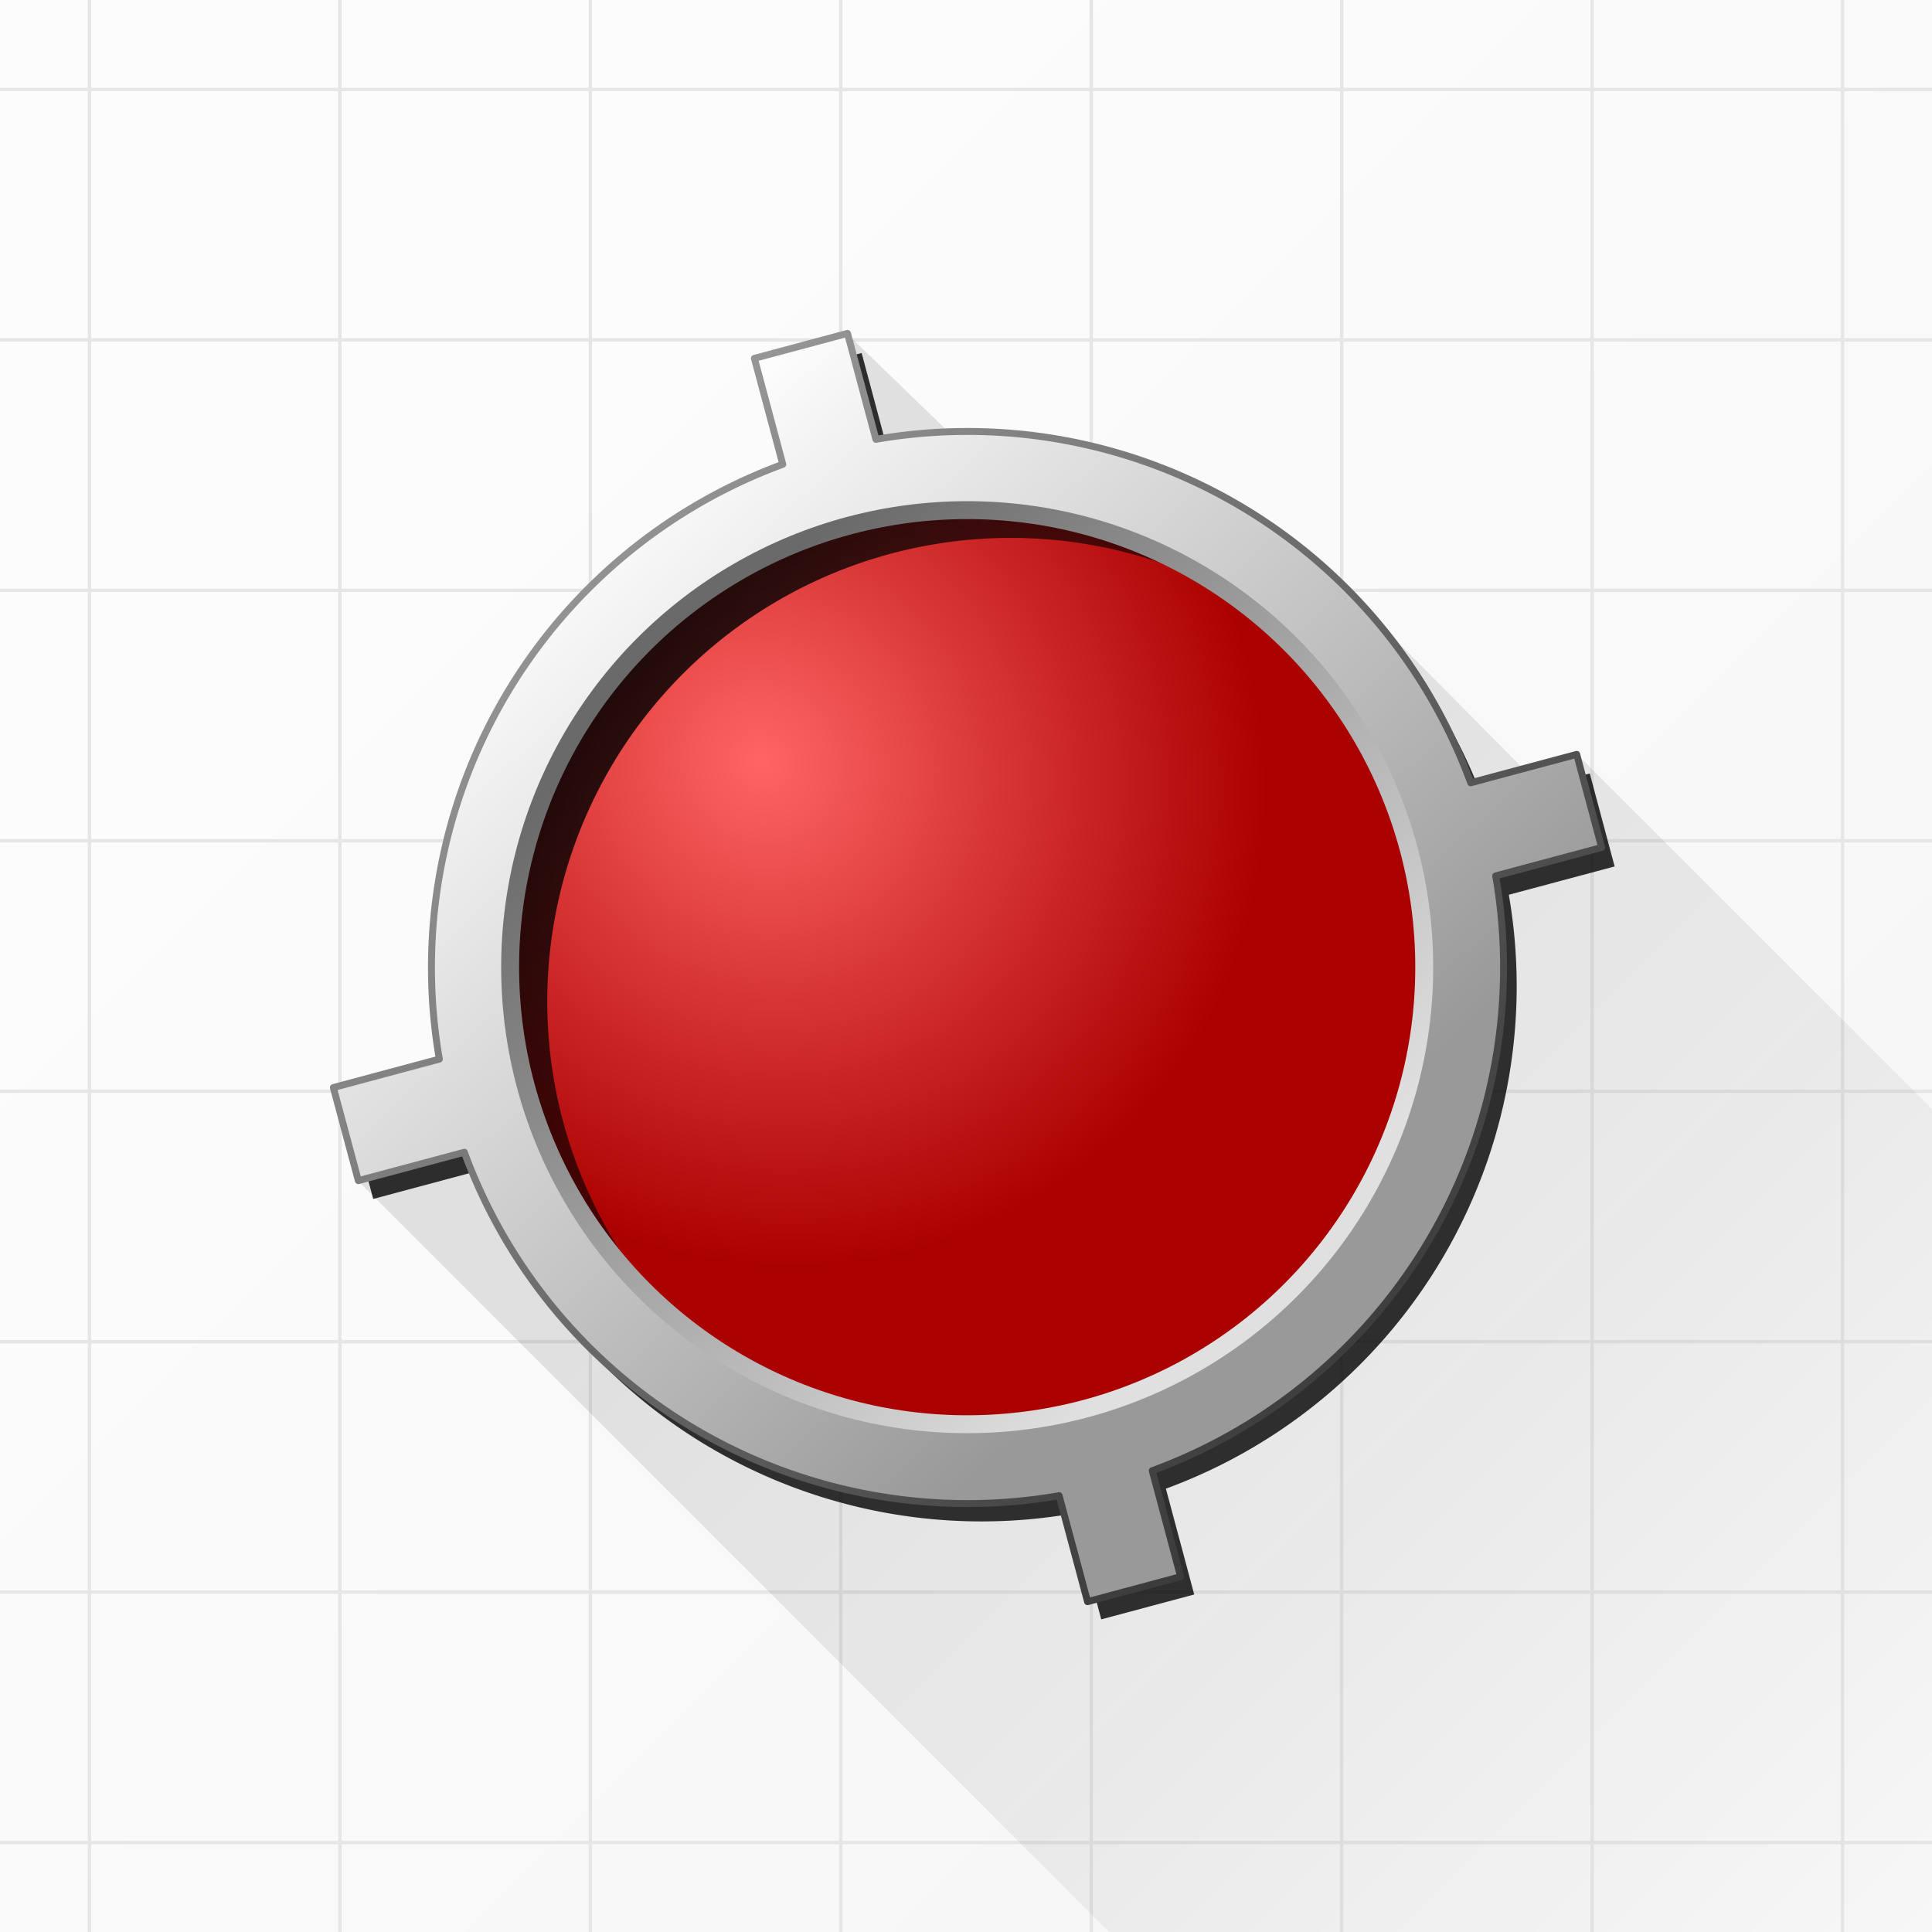 <?xml version="1.0" encoding="UTF-8" standalone="no"?>
<svg
   xmlns:osb="http://www.openswatchbook.org/uri/2009/osb"
   xmlns:dc="http://purl.org/dc/elements/1.1/"
   xmlns:cc="http://creativecommons.org/ns#"
   xmlns:rdf="http://www.w3.org/1999/02/22-rdf-syntax-ns#"
   xmlns:svg="http://www.w3.org/2000/svg"
   xmlns="http://www.w3.org/2000/svg"
   xmlns:xlink="http://www.w3.org/1999/xlink"
   xmlns:sodipodi="http://sodipodi.sourceforge.net/DTD/sodipodi-0.dtd"
   xmlns:inkscape="http://www.inkscape.org/namespaces/inkscape"
   width="108"
   height="108"
   viewBox="0 0 28.575 28.575"
   version="1.1"
   id="svg8"
   sodipodi:docname="gps_logger_W.svg"
   inkscape:version="0.92.4 (unknown)"
   inkscape:export-filename="/home/Graziano/Dropbox/Projects/GPSLogger/doc/graphics/icon/gps_logger-playstore_W.png"
   inkscape:export-xdpi="577.77777"
   inkscape:export-ydpi="577.77777">
  <defs
     id="defs2">
    <linearGradient
       id="linearGradient4712"
       inkscape:collect="always">
      <stop
         id="stop4708"
         offset="0"
         style="stop-color:#fcfcfc;stop-opacity:1" />
      <stop
         id="stop4710"
         offset="1"
         style="stop-color:#f7f7f7;stop-opacity:1" />
    </linearGradient>
    <linearGradient
       inkscape:collect="always"
       id="linearGradient4298">
      <stop
         style="stop-color:#6a6a6a;stop-opacity:1"
         offset="0"
         id="stop4294" />
      <stop
         style="stop-color:#e0e0e0;stop-opacity:1"
         offset="1"
         id="stop4296" />
    </linearGradient>
    <linearGradient
       inkscape:collect="always"
       id="linearGradient4268">
      <stop
         style="stop-color:#343434;stop-opacity:1"
         offset="0"
         id="stop4264" />
      <stop
         style="stop-color:#9d9d9d;stop-opacity:1"
         offset="1"
         id="stop4266" />
    </linearGradient>
    <linearGradient
       inkscape:collect="always"
       id="linearGradient4132">
      <stop
         style="stop-color:#000000;stop-opacity:0.105"
         offset="0"
         id="stop4128" />
      <stop
         style="stop-color:#000000;stop-opacity:0"
         offset="1"
         id="stop4130" />
    </linearGradient>
    <linearGradient
       inkscape:collect="always"
       id="linearGradient3682">
      <stop
         style="stop-color:#000000;stop-opacity:1"
         offset="0"
         id="stop3678" />
      <stop
         style="stop-color:#000000;stop-opacity:0"
         offset="1"
         id="stop3680" />
    </linearGradient>
    <linearGradient
       inkscape:collect="always"
       id="linearGradient3644">
      <stop
         style="stop-color:#999999;stop-opacity:1"
         offset="0"
         id="stop3640" />
      <stop
         style="stop-color:#ffffff;stop-opacity:1"
         offset="1"
         id="stop3642" />
    </linearGradient>
    <linearGradient
       id="linearGradient3502"
       osb:paint="gradient">
      <stop
         style="stop-color:#b4b4b4;stop-opacity:1"
         offset="0"
         id="stop3498" />
      <stop
         style="stop-color:#ffffff;stop-opacity:1"
         offset="1"
         id="stop3500" />
    </linearGradient>
    <linearGradient
       inkscape:collect="always"
       id="linearGradient2994">
      <stop
         style="stop-color:#ff6565;stop-opacity:1"
         offset="0"
         id="stop3188" />
      <stop
         style="stop-color:#ab0000;stop-opacity:1"
         offset="1"
         id="stop3190" />
    </linearGradient>
    <linearGradient
       id="linearGradient1058"
       osb:paint="solid">
      <stop
         style="stop-color:#000000;stop-opacity:1;"
         offset="0"
         id="stop1056" />
    </linearGradient>
    <radialGradient
       inkscape:collect="always"
       xlink:href="#linearGradient2994"
       id="radialGradient3197"
       gradientUnits="userSpaceOnUse"
       cx="9.704"
       cy="11.906"
       fx="9.704"
       fy="11.906"
       r="8.81"
       gradientTransform="matrix(0.617,0.617,-0.581,0.581,12.194,-1.637)" />
    <linearGradient
       inkscape:collect="always"
       xlink:href="#linearGradient3644"
       id="linearGradient3646"
       x1="5.953"
       y1="31.75"
       x2="-6.756"
       y2="17.859"
       gradientUnits="userSpaceOnUse"
       gradientTransform="matrix(2.926,0,0,2.926,12.191,12.191)" />
    <linearGradient
       inkscape:collect="always"
       xlink:href="#linearGradient3682"
       id="linearGradient3688"
       x1="23.188"
       y1="26.533"
       x2="90.038"
       y2="80.462"
       gradientUnits="userSpaceOnUse" />
    <filter
       inkscape:collect="always"
       style="color-interpolation-filters:sRGB"
       id="filter4108"
       x="-0.098"
       width="1.195"
       y="-0.093"
       height="1.186">
      <feGaussianBlur
         inkscape:collect="always"
         stdDeviation="2.187"
         id="feGaussianBlur4110" />
    </filter>
    <linearGradient
       inkscape:collect="always"
       xlink:href="#linearGradient4132"
       id="linearGradient4134"
       x1="14.287"
       y1="14.287"
       x2="28.575"
       y2="28.575"
       gradientUnits="userSpaceOnUse" />
    <filter
       inkscape:collect="always"
       style="color-interpolation-filters:sRGB"
       id="filter4260"
       x="-0.085"
       width="1.171"
       y="-0.085"
       height="1.171">
      <feGaussianBlur
         inkscape:collect="always"
         stdDeviation="0.666"
         id="feGaussianBlur4262" />
    </filter>
    <linearGradient
       inkscape:collect="always"
       xlink:href="#linearGradient4268"
       id="linearGradient4270"
       x1="21.195"
       y1="21.35"
       x2="6.959"
       y2="7.459"
       gradientUnits="userSpaceOnUse"
       gradientTransform="scale(3.78)" />
    <linearGradient
       inkscape:collect="always"
       xlink:href="#linearGradient4298"
       id="linearGradient4292"
       gradientUnits="userSpaceOnUse"
       x1="10.212"
       y1="9.934"
       x2="18.336"
       y2="18.544"
       gradientTransform="matrix(1.029,0,0,1.029,-0.4,-0.4)" />
    <linearGradient
       inkscape:collect="always"
       xlink:href="#linearGradient4712"
       id="linearGradient910"
       x1="6.615"
       y1="6.615"
       x2="22.49"
       y2="22.49"
       gradientUnits="userSpaceOnUse" />
  </defs>
  <sodipodi:namedview
     id="base"
     pagecolor="#ffffff"
     bordercolor="#666666"
     borderopacity="1.0"
     inkscape:pageopacity="0.0"
     inkscape:pageshadow="2"
     inkscape:zoom="4"
     inkscape:cx="9.299069"
     inkscape:cy="46.478772"
     inkscape:document-units="px"
     inkscape:current-layer="layer1"
     inkscape:document-rotation="0"
     showgrid="true"
     units="px"
     inkscape:window-width="1560"
     inkscape:window-height="836"
     inkscape:window-x="22"
     inkscape:window-y="27"
     inkscape:window-maximized="0"
     showguides="true"
     inkscape:guide-bbox="true"
     inkscape:snap-object-midpoints="true"
     inkscape:snap-center="true"
     inkscape:snap-smooth-nodes="false"
     inkscape:snap-intersection-paths="true"
     inkscape:snap-bbox="false"
     inkscape:snap-grids="true">
    <inkscape:grid
       type="xygrid"
       id="grid18" />
    <sodipodi:guide
       position="5.292,14.288"
       orientation="0,-1"
       id="guide139"
       inkscape:locked="false" />
    <sodipodi:guide
       position="14.287,17.463"
       orientation="1,0"
       id="guide141"
       inkscape:locked="false" />
    <sodipodi:guide
       position="4.763,28.046"
       orientation="1,0"
       id="guide4112"
       inkscape:locked="false" />
    <sodipodi:guide
       position="0.794,23.812"
       orientation="0,-1"
       id="guide4114"
       inkscape:locked="false" />
    <sodipodi:guide
       position="23.812,26.988"
       orientation="1,0"
       id="guide4116"
       inkscape:locked="false" />
    <sodipodi:guide
       position="17.727,4.763"
       orientation="0,-1"
       id="guide4118"
       inkscape:locked="false" />
  </sodipodi:namedview>
  <g
     inkscape:label="Livello 1"
     inkscape:groupmode="layer"
     id="layer1">
    <rect
       style="fill:url(#linearGradient910);fill-opacity:1.0;stroke:none;stroke-width:0.529;stroke-linecap:square;stroke-linejoin:round;stroke-miterlimit:4;stroke-dasharray:none;paint-order:stroke markers fill"
       id="rect902"
       width="28.575"
       height="28.575"
       x="0"
       y="0" />
    <path
       style="fill:none;stroke:#e6e6e6;stroke-width:0.05;stroke-linecap:butt;stroke-linejoin:miter;stroke-miterlimit:4;stroke-dasharray:none;stroke-opacity:1;fill-opacity:1"
       d="M 1.323,28.575 V -1.5e-7"
       id="path1042" />
    <path
       style="fill:none;stroke:#e6e6e6;stroke-width:0.05;stroke-linecap:butt;stroke-linejoin:miter;stroke-miterlimit:4;stroke-dasharray:none;stroke-opacity:1;fill-opacity:1"
       d="M 27.252,28.575 V -1.5e-7"
       id="path1044" />
    <path
       style="fill:none;stroke:#e6e6e6;stroke-width:0.05;stroke-linecap:butt;stroke-linejoin:miter;stroke-miterlimit:4;stroke-dasharray:none;stroke-opacity:1;fill-opacity:1"
       d="M 23.548,28.575 V -1.5e-7"
       id="path1046" />
    <path
       style="fill:none;stroke:#e6e6e6;stroke-width:0.05;stroke-linecap:butt;stroke-linejoin:miter;stroke-miterlimit:4;stroke-dasharray:none;stroke-opacity:1;fill-opacity:1"
       d="M 19.844,28.575 V -1.5e-7"
       id="path1048" />
    <path
       style="fill:none;stroke:#e6e6e6;stroke-width:0.05;stroke-linecap:butt;stroke-linejoin:miter;stroke-miterlimit:4;stroke-dasharray:none;stroke-opacity:1;fill-opacity:1"
       d="M 8.731,28.575 V -1.5e-7"
       id="path1050" />
    <path
       style="fill:none;stroke:#e6e6e6;stroke-width:0.05;stroke-linecap:butt;stroke-linejoin:miter;stroke-miterlimit:4;stroke-dasharray:none;stroke-opacity:1;fill-opacity:1"
       d="M 5.027,28.575 V -1.5e-7"
       id="path1052" />
    <path
       style="fill:none;stroke:#e6e6e6;stroke-width:0.05;stroke-linecap:butt;stroke-linejoin:miter;stroke-miterlimit:4;stroke-dasharray:none;stroke-opacity:1;fill-opacity:1"
       d="M 12.435,28.575 V -1.5e-7"
       id="path1054" />
    <path
       style="fill:none;stroke:#e6e6e6;stroke-width:0.05;stroke-linecap:butt;stroke-linejoin:miter;stroke-miterlimit:4;stroke-dasharray:none;stroke-opacity:1;fill-opacity:1"
       d="M 16.14,28.575 V -1.5e-7"
       id="path1056" />
    <path
       style="fill:none;stroke:#e6e6e6;stroke-width:0.05;stroke-linecap:butt;stroke-linejoin:miter;stroke-miterlimit:4;stroke-dasharray:none;stroke-opacity:1;fill-opacity:1"
       d="M 0,1.323 H 28.575"
       id="path938-4-2-0" />
    <path
       style="fill:none;stroke:#e6e6e6;stroke-width:0.05;stroke-linecap:butt;stroke-linejoin:miter;stroke-miterlimit:4;stroke-dasharray:none;stroke-opacity:1;fill-opacity:1"
       d="M 0,27.252 H 28.575"
       id="path938-4-2" />
    <path
       style="fill:none;stroke:#e6e6e6;stroke-width:0.05;stroke-linecap:butt;stroke-linejoin:miter;stroke-miterlimit:4;stroke-dasharray:none;stroke-opacity:1;fill-opacity:1"
       d="M 0,23.548 H 28.575"
       id="path938-4" />
    <path
       style="fill:none;stroke:#e6e6e6;stroke-width:0.05;stroke-linecap:butt;stroke-linejoin:miter;stroke-miterlimit:4;stroke-dasharray:none;stroke-opacity:1;fill-opacity:1"
       d="M 0,19.844 H 28.575"
       id="path938-3" />
    <path
       style="fill:none;stroke:#e6e6e6;stroke-width:0.05;stroke-linecap:butt;stroke-linejoin:miter;stroke-miterlimit:4;stroke-dasharray:none;stroke-opacity:1;fill-opacity:1"
       d="M 0,8.731 H 28.575"
       id="path938-5-3" />
    <path
       style="fill:none;stroke:#e6e6e6;stroke-width:0.05;stroke-linecap:butt;stroke-linejoin:miter;stroke-miterlimit:4;stroke-dasharray:none;stroke-opacity:1;fill-opacity:1"
       d="M 0,5.027 H 28.575"
       id="path938-5-8" />
    <path
       style="fill:none;stroke:#e6e6e6;stroke-width:0.05;stroke-linecap:butt;stroke-linejoin:miter;stroke-miterlimit:4;stroke-dasharray:none;stroke-opacity:1;fill-opacity:1"
       d="M 0,12.435 H 28.575"
       id="path938-5" />
    <path
       style="fill:none;stroke:#e6e6e6;stroke-width:0.05;stroke-linecap:butt;stroke-linejoin:miter;stroke-miterlimit:4;stroke-dasharray:none;stroke-opacity:1;fill-opacity:1"
       d="M 0,16.14 H 28.575"
       id="path938" />
    <path
       style="fill:url(#linearGradient4134);fill-opacity:1;stroke:none;stroke-width:0.265px;stroke-linecap:butt;stroke-linejoin:miter;stroke-opacity:1"
       d="M 5.292,17.462 16.404,28.575 H 28.575 V 16.404 L 23.283,11.113 22.639,11.479 19.497,8.311 17.063,9.325 12.515,4.923 9.605,15.507 Z"
       id="path4124"
       sodipodi:nodetypes="ccccccccccc" />
    <path
       id="path4136"
       style="opacity:1;fill:#000000;fill-opacity:0.8;stroke:none;stroke-width:0.102;stroke-linecap:square;stroke-linejoin:round;stroke-miterlimit:4;stroke-dasharray:none;stroke-opacity:1;paint-order:stroke markers fill;filter:url(#filter4260)"
       d="m 12.744,5.221 -1.375,0.368 0.419,1.565 A 7.916,7.916 0 0 0 6.717,15.939 l -1.565,0.419 0.368,1.375 1.565,-0.419 a 7.916,7.916 0 0 0 8.784,5.072 l 0.419,1.565 1.375,-0.368 -0.419,-1.565 a 7.916,7.916 0 0 0 5.072,-8.784 l 1.565,-0.419 -0.368,-1.375 -1.565,0.419 A 7.916,7.916 0 0 0 13.163,6.786 Z m 1.772,2.796 a 6.568,6.568 0 0 1 6.568,6.568 6.568,6.568 0 0 1 -6.568,6.568 6.568,6.568 0 0 1 -6.568,-6.568 6.568,6.568 0 0 1 6.568,-6.568 z" />
    <circle
       style="opacity:1;fill:url(#radialGradient3197);fill-opacity:1;stroke:#000000;stroke-width:0.109;stroke-linejoin:round;stroke-miterlimit:4;stroke-dasharray:none;stroke-opacity:1;paint-order:stroke markers fill"
       id="circle3195"
       cx="14.305"
       cy="14.305"
       r="6.737" />
    <path
       id="circle3660"
       style="opacity:1;fill:url(#linearGradient3688);fill-opacity:1;stroke:none;stroke-width:0.517;stroke-linejoin:round;stroke-miterlimit:4;stroke-dasharray:none;stroke-opacity:1;paint-order:stroke markers fill;filter:url(#filter4108)"
       d="M 54,21.938 A 32.063,32.063 0 0 0 21.938,54 32.063,32.063 0 0 0 33.049,78.271 32.646,32.646 0 0 1 26.354,58.465 32.646,32.646 0 0 1 59,25.818 32.646,32.646 0 0 1 75.752,30.445 32.063,32.063 0 0 0 54,21.938 Z"
       transform="matrix(0.21,0,0,0.21,2.56,2.534)" />
    <path
       id="path3616"
       style="opacity:1;fill:url(#linearGradient3646);fill-opacity:1;stroke:url(#linearGradient4270);stroke-width:0.387;stroke-linecap:square;stroke-linejoin:round;stroke-miterlimit:4;stroke-dasharray:none;stroke-opacity:1;paint-order:stroke markers fill"
       d="M 47.301 18.607 L 42.105 20 L 43.689 25.916 A 29.919 29.919 0 0 0 24.521 59.113 L 18.607 60.699 L 20 65.895 L 25.916 64.311 A 29.919 29.919 0 0 0 59.113 83.479 L 60.699 89.393 L 65.895 88 L 64.311 82.084 A 29.919 29.919 0 0 0 83.479 48.887 L 89.393 47.301 L 88 42.105 L 82.084 43.689 A 29.919 29.919 0 0 0 48.887 24.521 L 47.301 18.607 z M 53.955 28.604 A 25.464 25.464 0 0 1 54.066 28.604 A 25.464 25.464 0 0 1 79.531 54.068 A 25.464 25.464 0 0 1 54.066 79.531 A 25.464 25.464 0 0 1 28.604 54.068 A 25.464 25.464 0 0 1 53.955 28.604 z "
       transform="scale(0.265)" />
    <circle
       style="opacity:1;fill:none;fill-opacity:1;stroke:url(#linearGradient4292);stroke-width:0.265;stroke-linejoin:round;stroke-miterlimit:4;stroke-dasharray:none;stroke-opacity:1;paint-order:stroke markers fill"
       id="circle4282"
       cx="14.305"
       cy="14.305"
       r="6.76" />
  </g>
</svg>
